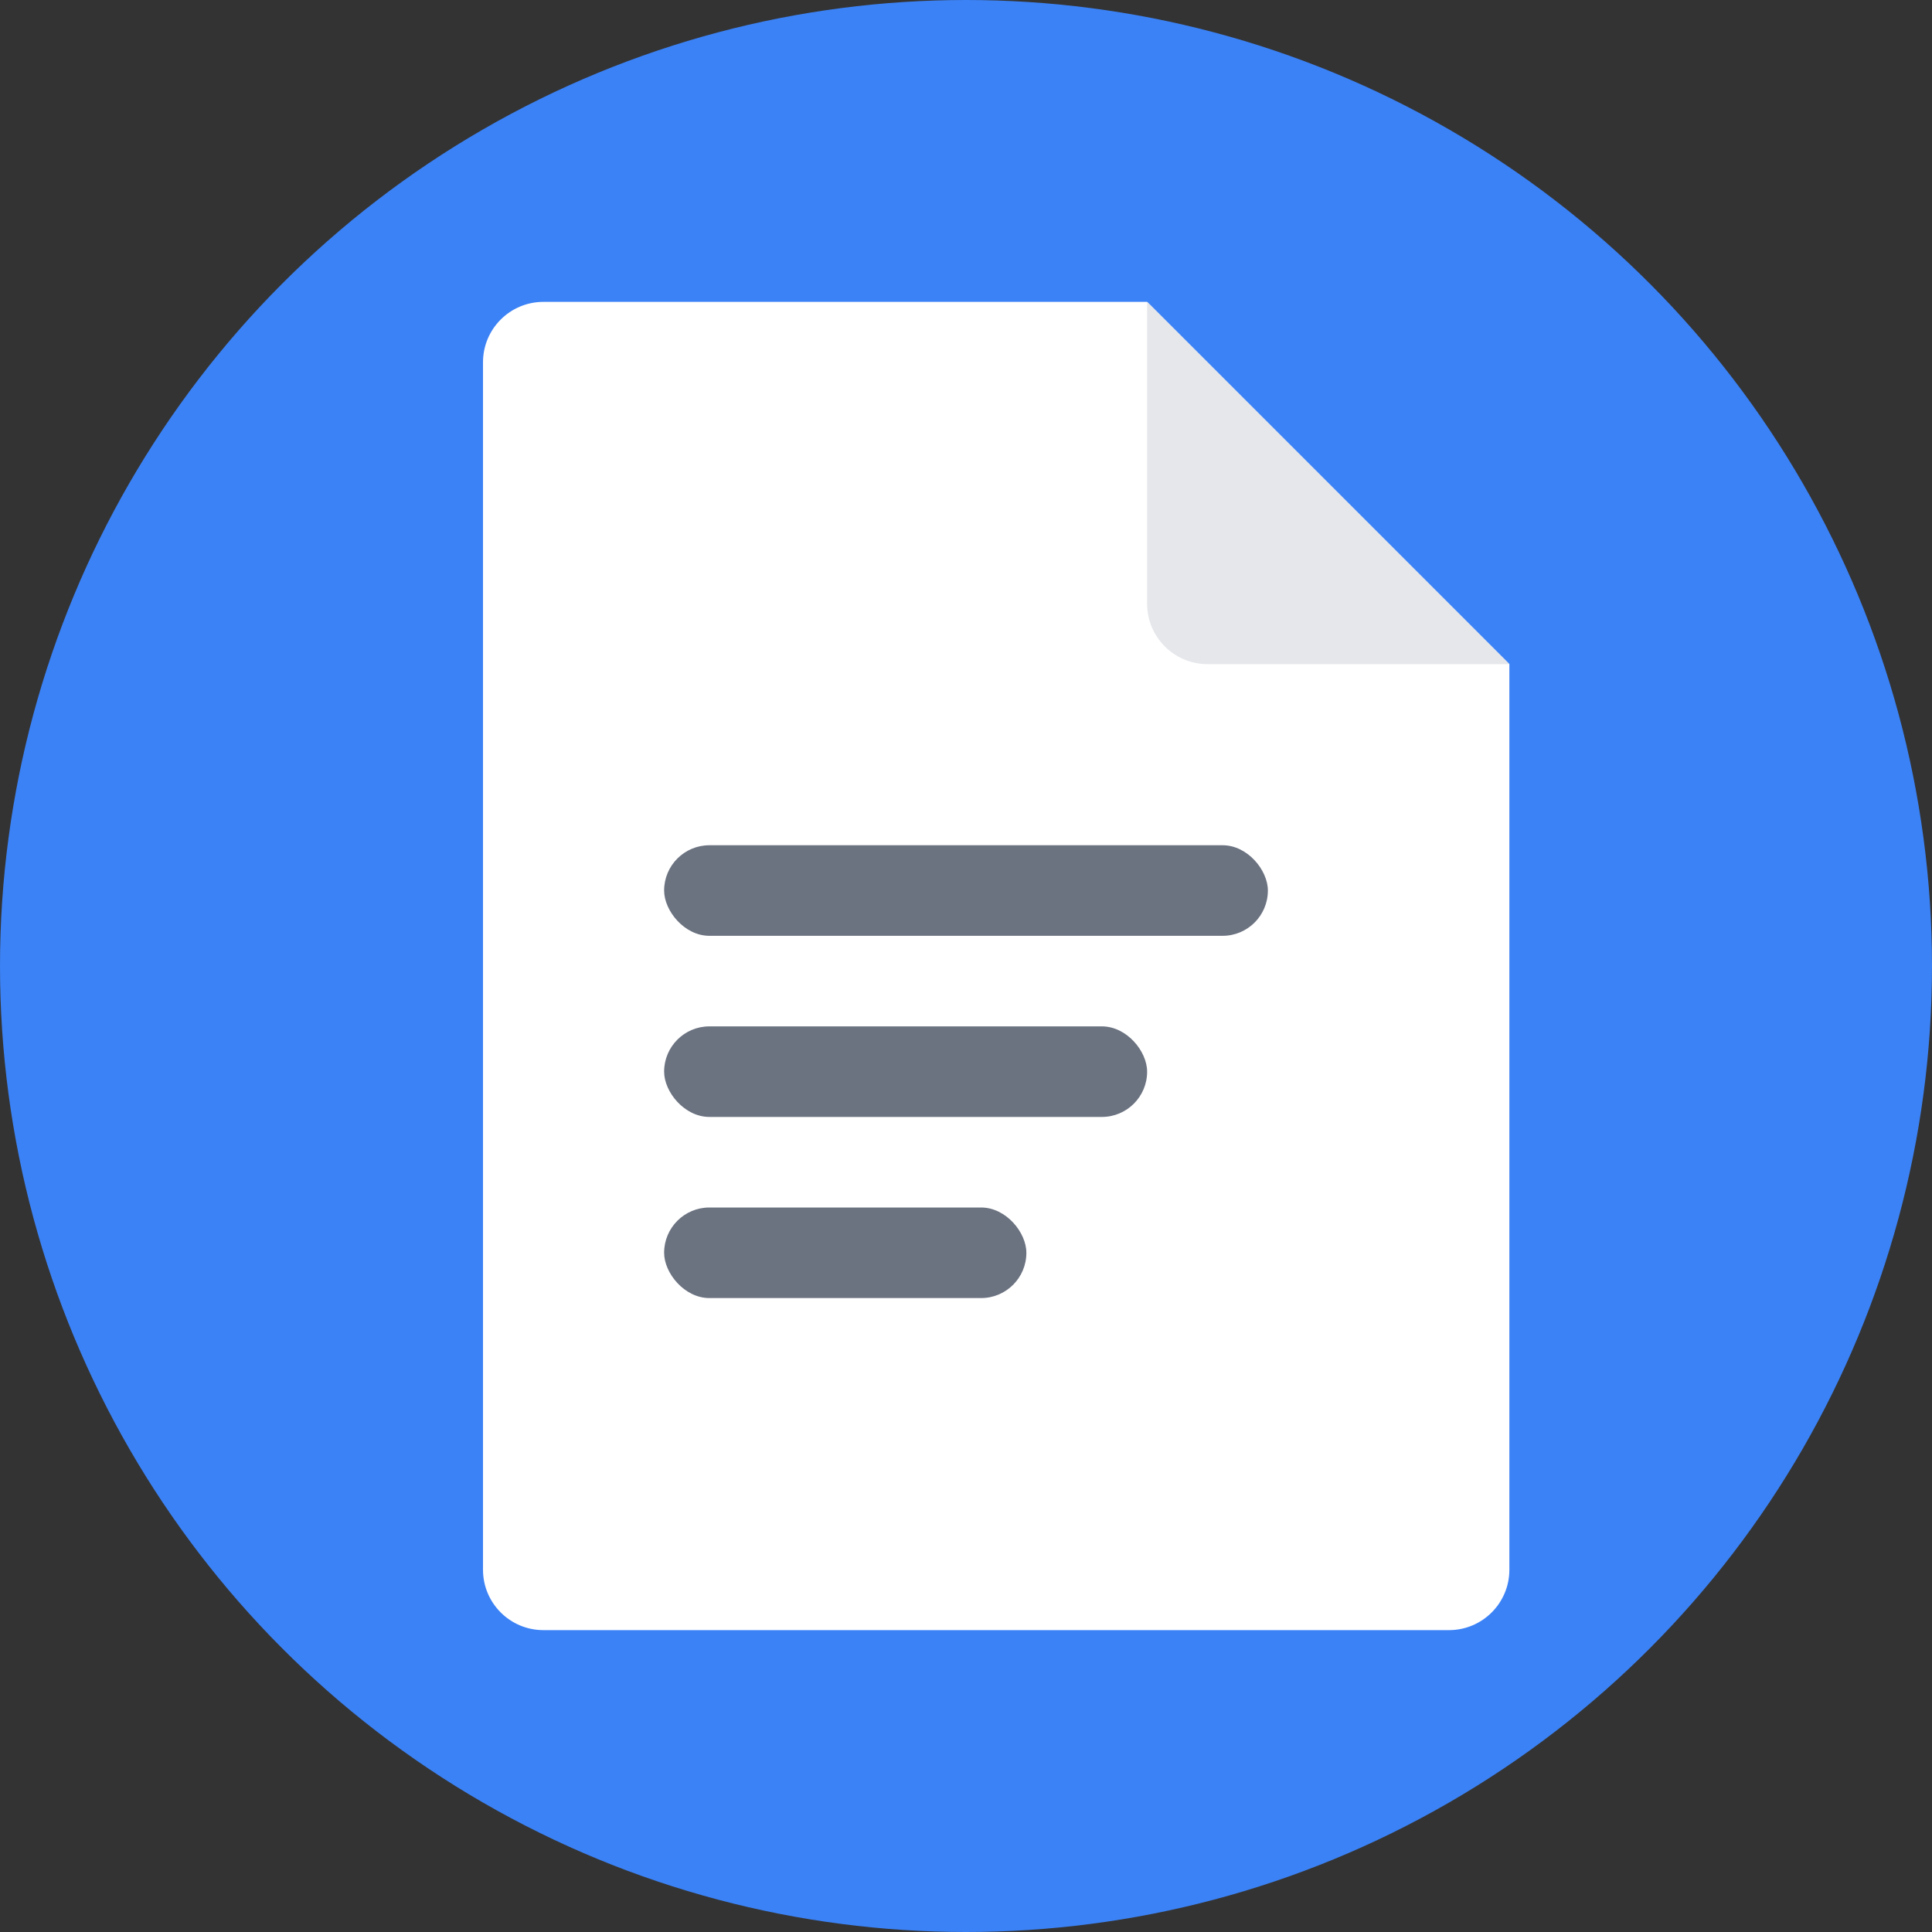 <svg xmlns="http://www.w3.org/2000/svg" viewBox="0 0 32 32" fill="none">
  <rect x="0" y="0" width="32" height="32" fill="#333333" stroke="none"/>
  <!-- Background circle -->
  <circle cx="16" cy="16" r="16" fill="#3B82F6"/>
  
  <!-- Document icon -->
  <path d="M8 6C8 5.448 8.448 5 9 5H19L25 11V26C25 26.552 24.552 27 24 27H9C8.448 27 8 26.552 8 26V6Z" fill="white"/>
  
  <!-- Document fold -->
  <path d="M19 5L25 11H20C19.448 11 19 10.552 19 10V5Z" fill="#E5E7EB"/>
  
  <!-- Lines representing text -->
  <rect x="11" y="14" width="10" height="1.5" rx="0.75" fill="#6B7280"/>
  <rect x="11" y="17" width="8" height="1.5" rx="0.75" fill="#6B7280"/>
  <rect x="11" y="20" width="6" height="1.5" rx="0.75" fill="#6B7280"/>
</svg>
